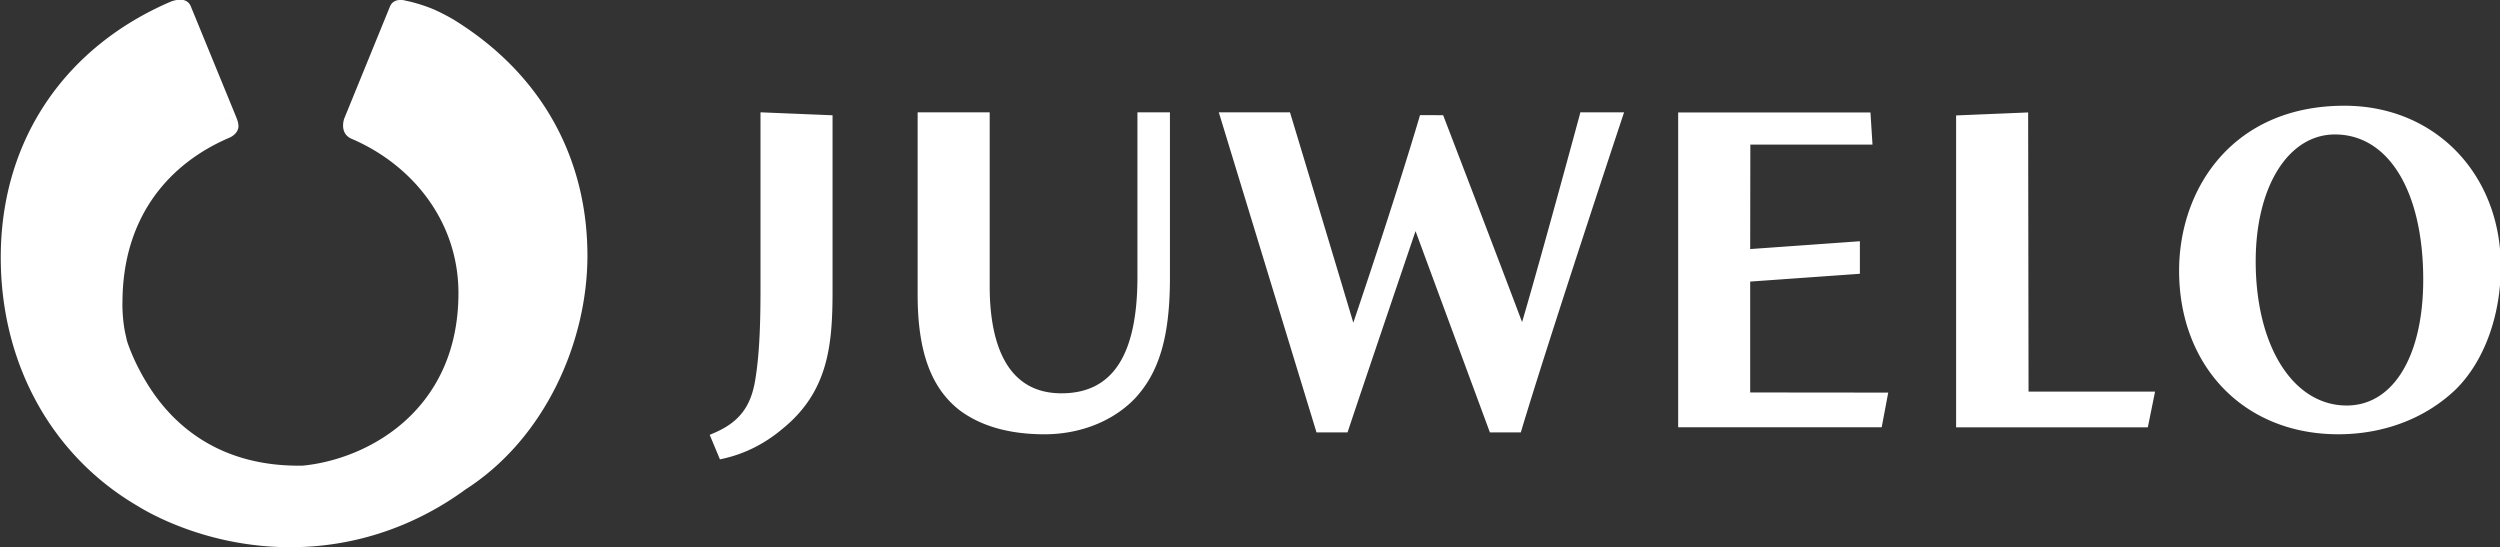 <svg width="600" height="131.32" viewBox="0 0 158.75 34.745" xmlns="http://www.w3.org/2000/svg">
    <rect x="0" y="0" width="158.75" height="34.745" fill="#333333" stroke="none"/>
    <g fill="#fff">
        <path d="M149.017 25.75c-3.401 0-5.78-3.768-5.78-9.158 0-4.741 2.07-8.054 5.033-8.054 3.406 0 5.605 3.62 5.605 9.218 0 4.856-1.905 7.994-4.858 7.994m-.147-19.036c-7.095 0-10.497 5.269-10.497 10.476 0 6.018 4.074 10.386 10.107 10.386 2.895 0 5.541-1.01 7.456-2.845 1.79-1.762 2.865-4.649 2.865-7.81 0-5.82-4.13-10.207-9.93-10.207M48.292 18.32c0 1.862-.039 4.002-.326 5.754-.272 1.751-1.038 2.746-2.638 3.426l-.262.112.65 1.558.234-.052c1.367-.31 2.635-.951 3.764-1.91 2.916-2.377 3.153-5.376 3.153-8.767V7.32l-4.575-.188zM72.227 17.58c0 4.975-1.58 7.395-4.826 7.395-3.766 0-4.556-3.697-4.556-6.8V7.135H58.27v11.58c0 3.543.823 5.855 2.593 7.28 1.36 1.049 3.202 1.582 5.463 1.582 2.262 0 4.35-.827 5.738-2.272 1.56-1.674 2.227-3.968 2.227-7.666V7.134h-2.064zM100.297 7.35c-.024.093-2.453 9.06-3.645 13.103-1.57-4.178-5.013-13.14-5.013-13.14H90.17l-.058.203c-1.33 4.45-2.905 9.206-4.177 12.978-.912-3.08-4.02-13.36-4.02-13.36h-4.521l.113.368s4.898 16.051 6.03 19.752l.06.203h1.971l.066-.195c.94-2.827 3.805-11.268 4.253-12.587.926 2.513 4.003 10.84 4.653 12.596l.068.186h1.963l.062-.205c1.748-5.824 6.325-19.604 6.37-19.743l.124-.375h-2.778zM111.137 17.88l6.966-.495v-2.066l-6.966.496.01-6.634h7.757l-.13-2.041h-12.21v19.993h12.923l.416-2.203-8.766-.009zM128.787 7.14l-4.574.19v19.804h12.174l.46-2.267h-8.034zM11.456-.02l-.038.002c-.206.003-.41.061-.55.112C4.21 2.937.048 8.809.048 16.347c0 6.702 3.191 12.565 8.685 15.78a.07.07 0 0 1 .012.007c.778.482 4.484 2.614 9.691 2.614 4.214 0 8.022-1.398 11.145-3.682l.007-.004c5.04-3.246 7.714-9.371 7.714-14.83 0-5.818-2.586-11.349-8.517-14.999a13.442 13.442 0 0 0-1.283-.656A10.989 10.989 0 0 0 26.068.11l-.27-.06.013.008c.006.001.009.003.014.005a1.212 1.212 0 0 0-.39-.067c-.267 0-.546.1-.676.427l-2.898 7.1s-.342.903.43 1.276c3.82 1.619 6.82 5.192 6.82 9.819 0 7.19-5.385 10.384-9.596 10.918l-.285.032-.272.002c-4.984.001-7.79-2.505-9.288-4.713-1.04-1.53-1.515-2.91-1.608-3.216a9.735 9.735 0 0 1-.068-.308c-.12-.473-.223-1.226-.222-2.087l.005-.006v-.024c0-5.476 2.994-8.864 6.816-10.482v-.001c.44-.207.59-.561.539-.81a.241.241 0 0 1 .004.024v.003c0 .009.003.018.004.028-.01-.208-.068-.359-.153-.573L12.124.422c-.133-.335-.4-.437-.668-.442zm17.695 2.944zM14.046 7.539c-.068 0-.137.002-.216.005l.063-.003H13.997c.017-.002.033-.001.049-.001zm.138 0h.06c.022 0 .045 0 .067.002h.003c.015 0 .03 0 .045.002h.024l.007.001c.018 0 .034 0 .051.003h.007l.023.002h.005a.832.832 0 0 1 .094.01l.017.002a2.947 2.947 0 0 0-.197-.017h-.012a5.52 5.52 0 0 0-.194-.005zm.425.025l.06.007h.003c.007.002.013.004.02.004h.001c.006 0 .011.002.018.004h.002l.018.003c.007 0 .014.002.02.004h.001l.015.003h.001l.033.009h.001c.017.005.027.011.042.016a1.274 1.274 0 0 0-.235-.05zm.287.069c.01.005.026.009.036.013l.017.01.023.014.015.01.002.001a.19.19 0 0 1 .02.019.328.328 0 0 1 .051.054c.002 0 .002 0 .002.002v.001a.056.056 0 0 1 .012.014c-.017-.021-.035-.046-.064-.071a.423.423 0 0 0-.114-.067zm-6.829 14.03z"/>
    </g>
</svg>
